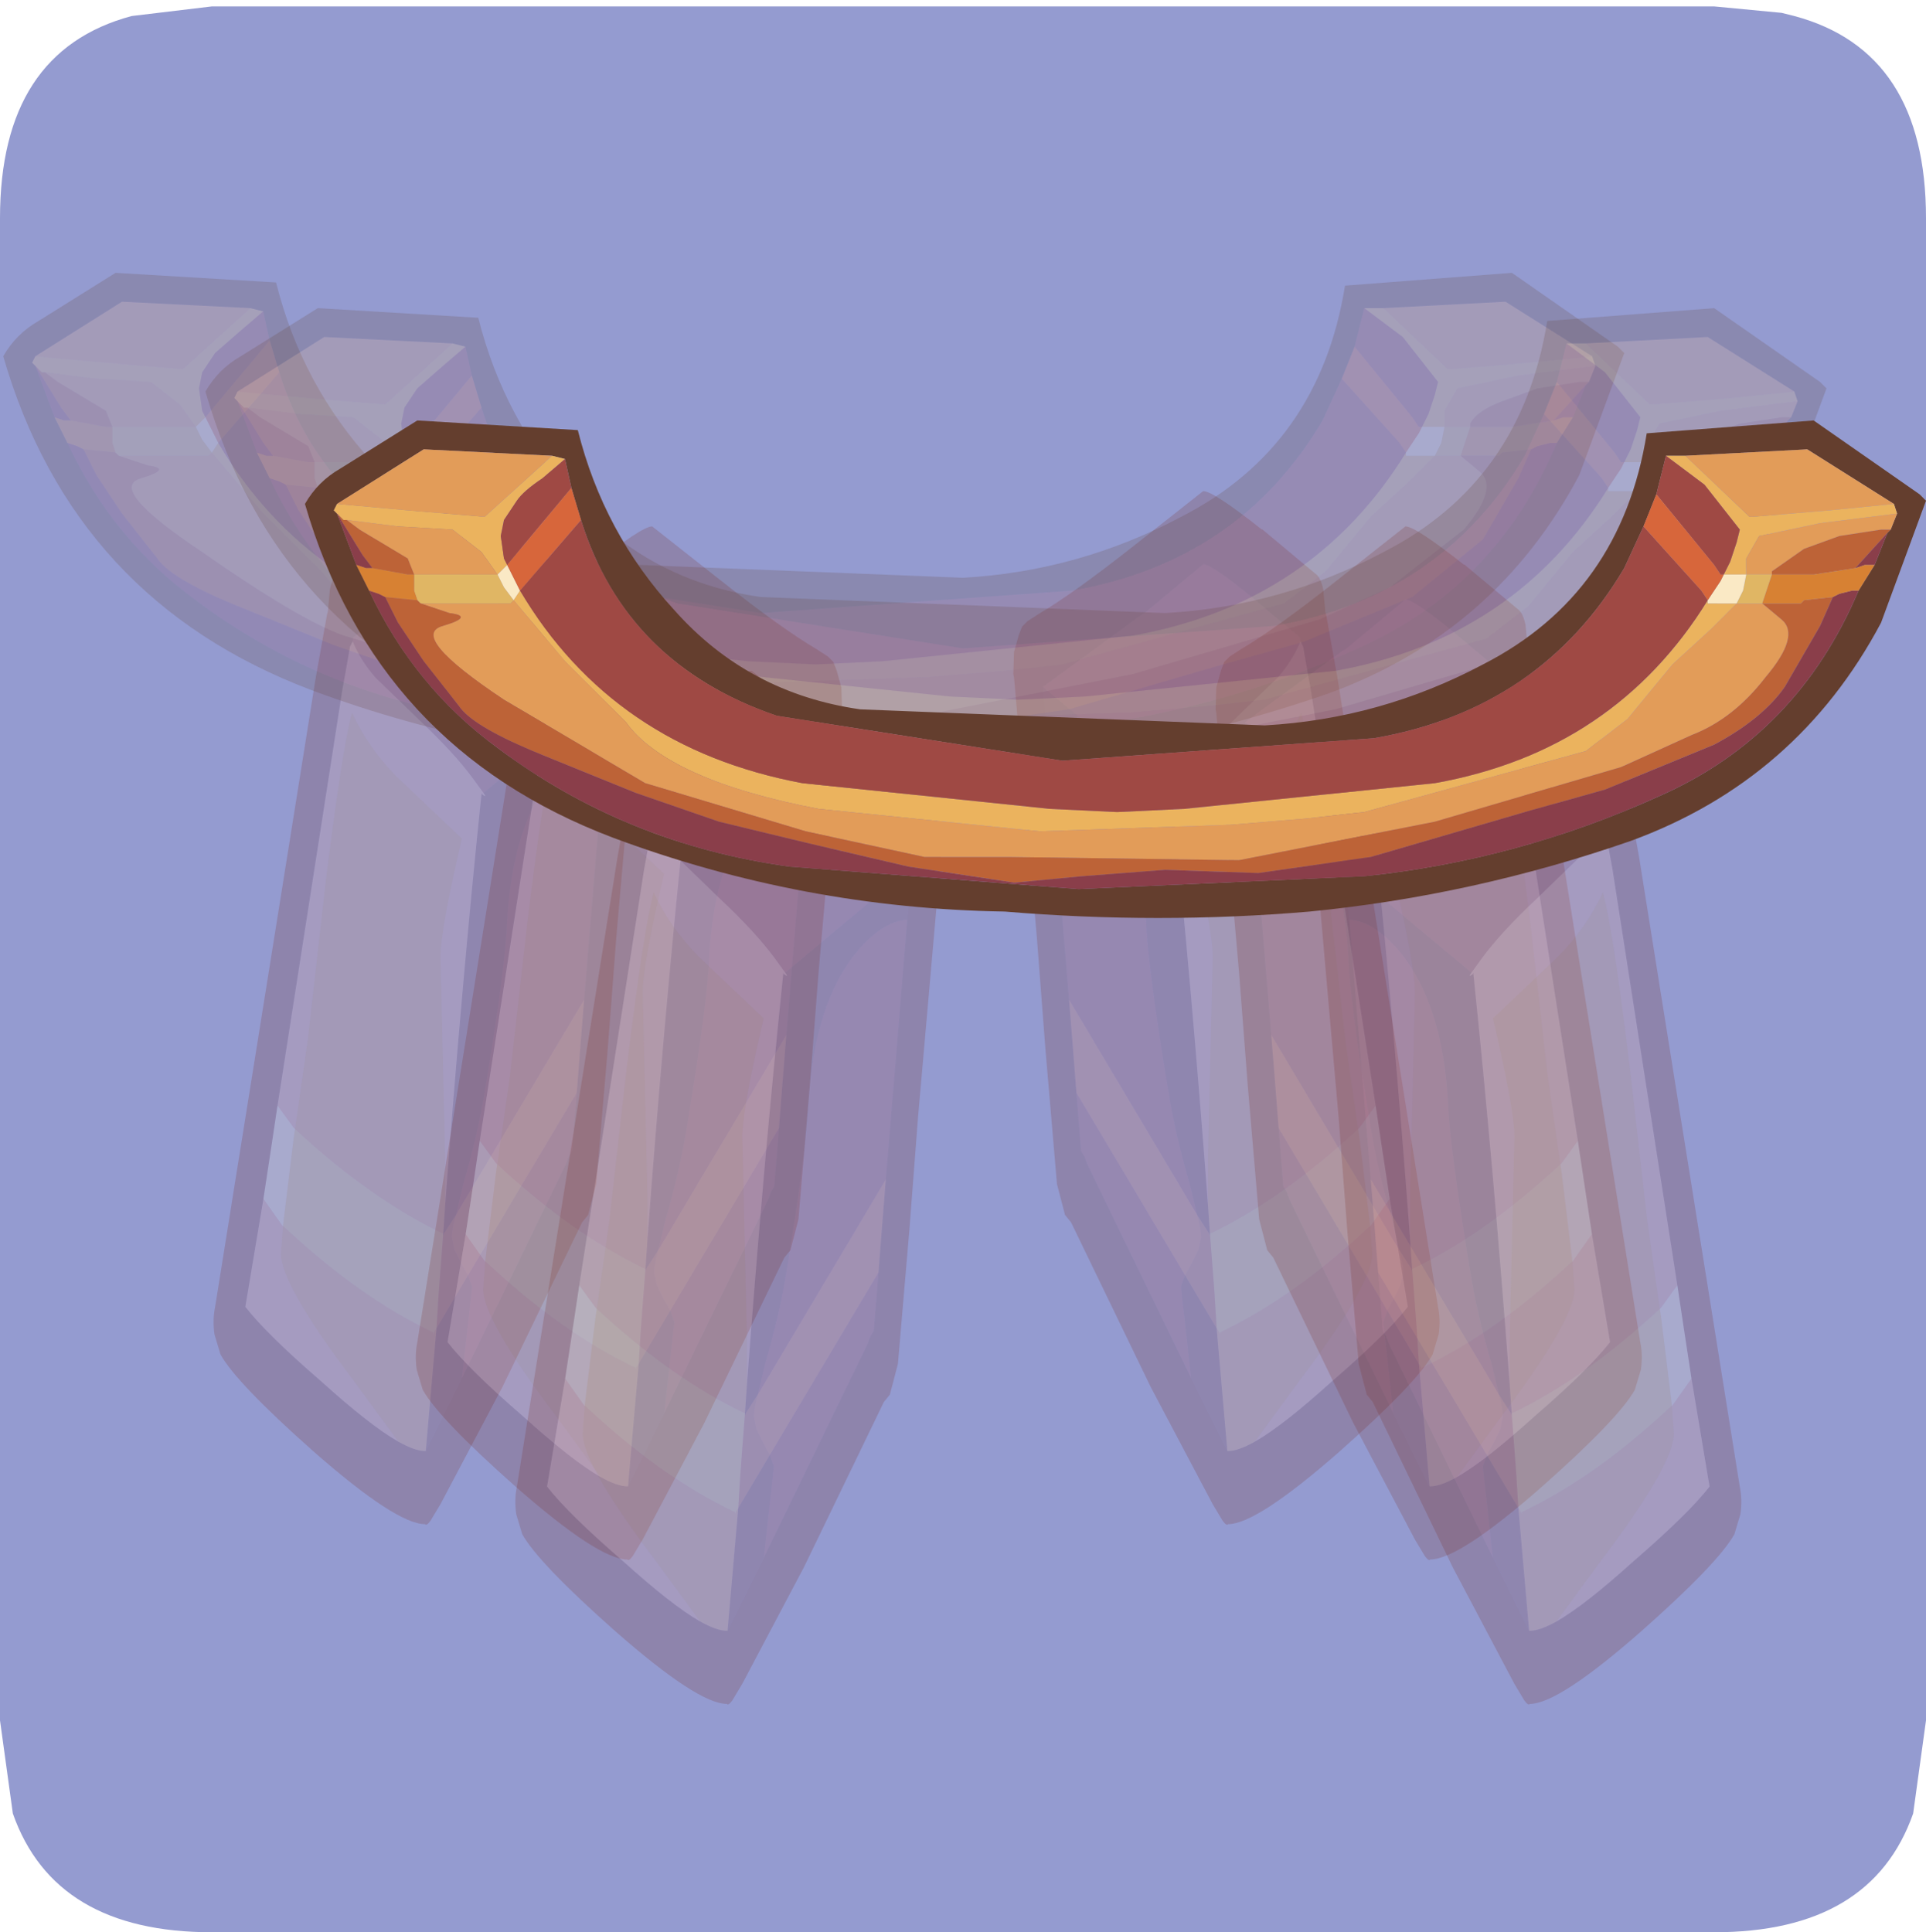 <?xml version="1.0" encoding="UTF-8" standalone="no"?>
<svg xmlns:ffdec="https://www.free-decompiler.com/flash" xmlns:xlink="http://www.w3.org/1999/xlink" ffdec:objectType="frame" height="30.1px" width="30.0px" xmlns="http://www.w3.org/2000/svg">
  <g transform="matrix(1.0, 0.0, 0.0, 1.0, 0.0, 0.0)">
    <use ffdec:characterId="1" height="30.0" transform="matrix(1.0, 0.0, 0.0, 1.0, 0.0, 0.0)" width="30.0" xlink:href="#shape0"/>
    <use ffdec:characterId="8" height="30.0" transform="matrix(1.0, 0.0, 0.0, 1.0, 0.0, 0.1)" width="30.0" xlink:href="#sprite0"/>
  </g>
  <defs>
    <g id="shape0" transform="matrix(1.0, 0.0, 0.0, 1.0, 0.0, 0.0)">
      <path d="M0.0 0.0 L30.0 0.0 30.0 30.0 0.0 30.0 0.0 0.0" fill="#33cc66" fill-opacity="0.0" fill-rule="evenodd" stroke="none"/>
    </g>
    <g id="sprite0" transform="matrix(1.0, 0.0, 0.0, 1.0, 0.0, 0.0)">
      <use ffdec:characterId="2" height="30.0" transform="matrix(1.0, 0.0, 0.0, 1.0, 0.0, 0.0)" width="30.0" xlink:href="#shape1"/>
      <filter id="filter0">
        <feConvolveMatrix divisor="4.0" in="SourceGraphic" kernelMatrix="1 1 1 1" order="2 2" result="filterResult0"/>
      </filter>
      <use ffdec:characterId="6" filter="url(#filter0)" height="19.5" transform="matrix(1.0, 0.0, 0.0, 1.0, 0.05, 4.15)" width="25.25" xlink:href="#sprite1"/>
      <filter id="filter1">
        <feConvolveMatrix divisor="4.0" in="SourceGraphic" kernelMatrix="1 1 1 1" order="2 2" result="filterResult1"/>
      </filter>
      <use ffdec:characterId="6" filter="url(#filter1)" height="19.5" transform="matrix(1.0, 0.0, 0.0, 1.0, 3.2, 4.7)" width="25.25" xlink:href="#sprite1"/>
      <use ffdec:characterId="4" height="77.05" transform="matrix(0.209, 0.0, 0.0, 0.209, 8.03, 10.35)" width="31.75" xlink:href="#sprite2"/>
      <use ffdec:characterId="4" height="77.05" transform="matrix(-0.209, 0.0, 0.0, 0.209, 27.12, 10.35)" width="31.75" xlink:href="#sprite2"/>
      <use ffdec:characterId="7" height="7.75" transform="matrix(1.0, 0.0, 0.0, 1.0, 4.75, 6.45)" width="25.25" xlink:href="#shape4"/>
    </g>
    <g id="shape1" transform="matrix(1.0, 0.0, 0.0, 1.0, 0.0, 0.0)">
      <path d="M26.7 0.0 L27.75 0.1 27.95 0.15 Q30.0 0.7 30.0 3.3 L30.0 26.7 29.8 28.15 Q29.15 30.0 26.7 30.0 L3.3 30.0 Q0.85 30.0 0.2 28.15 L0.0 26.7 0.0 3.3 Q0.0 0.7 2.05 0.15 L3.3 0.0 26.7 0.0" fill="#949bd0" fill-rule="evenodd" stroke="none"/>
    </g>
    <g id="sprite1" transform="matrix(1.0, 0.0, 0.0, 1.0, 0.0, 0.0)">
      <use ffdec:characterId="4" height="77.05" transform="matrix(0.209, 0.0, 0.0, 0.209, 3.28, 3.4)" width="31.75" xlink:href="#sprite2"/>
      <use ffdec:characterId="4" height="77.05" transform="matrix(-0.209, 0.0, 0.0, 0.209, 22.37, 3.4)" width="31.75" xlink:href="#sprite2"/>
      <use ffdec:characterId="5" height="7.75" transform="matrix(1.0, 0.0, 0.0, 1.0, 0.0, 0.0)" width="25.25" xlink:href="#shape3"/>
    </g>
    <g id="sprite2" transform="matrix(1.0, 0.0, 0.0, 1.0, 2.25, 10.05)">
      <use ffdec:characterId="3" height="77.05" transform="matrix(1.0, 0.0, 0.0, 1.0, -2.25, -10.05)" width="31.75" xlink:href="#shape2"/>
    </g>
    <g id="shape2" transform="matrix(1.0, 0.0, 0.0, 1.0, 2.25, 10.05)">
      <path d="M6.2 -0.9 L6.25 -1.05 6.4 -2.7 Q6.6 -3.65 7.0 -3.9 L10.95 -7.2 11.0 -7.2 Q14.6 -10.05 15.35 -10.05 L20.55 -5.95 Q25.05 -2.4 27.6 -0.9 L28.45 -0.35 28.85 0.05 29.1 0.7 29.45 1.95 29.5 3.6 29.45 3.85 27.75 23.2 27.1 31.65 26.25 41.6 25.65 43.9 25.2 44.45 19.25 56.75 14.65 65.45 13.9 66.7 Q13.6 67.1 13.5 66.95 11.35 66.95 5.15 61.5 -0.55 56.45 -1.75 54.3 L-2.2 52.8 Q-2.35 51.7 -2.15 50.75 L2.5 21.7 5.35 3.85 6.2 -0.9 M27.3 4.55 L26.35 3.85 20.0 -0.8 19.8 -0.9 15.35 -4.6 Q14.7 -4.6 11.55 -2.0 L10.25 -0.9 8.15 0.85 8.1 1.15 7.9 1.55 7.5 3.85 7.35 4.65 4.35 23.9 2.5 35.75 2.05 38.75 1.45 42.7 0.1 50.75 Q1.7 52.8 5.75 56.3 9.4 59.6 11.5 60.8 12.75 61.5 13.5 61.5 L13.55 61.5 14.3 60.0 16.25 56.05 18.05 52.35 24.0 40.1 24.2 39.55 24.45 39.15 24.8 34.8 25.1 30.95 25.35 27.85 26.85 9.7 26.95 8.5 27.25 5.2 27.3 4.55" fill="#75241c" fill-opacity="0.196" fill-rule="evenodd" stroke="none"/>
      <path d="M8.1 1.15 L8.15 0.85 10.25 -0.9 11.55 -2.0 Q14.7 -4.6 15.35 -4.6 L19.8 -0.9 20.0 -0.8 26.35 3.85 27.3 4.55 17.85 12.45 17.05 11.35 Q15.65 9.45 13.05 7.0 L9.8 3.85 Q8.7 2.6 8.1 1.15 M26.95 8.5 L26.85 9.7 25.35 27.85 15.8 43.9 16.35 41.6 Q17.45 37.8 17.95 34.65 19.5 25.25 19.6 22.0 20.0 14.9 23.05 11.05 25.05 8.6 26.95 8.5 M24.8 34.8 L24.45 39.15 24.2 39.55 24.0 40.1 18.05 52.35 16.25 56.05 17.0 49.25 16.7 48.4 24.65 35.05 24.8 34.8 M17.7 12.55 L17.7 12.45 17.75 12.55 17.7 12.55" fill="#9f3c35" fill-opacity="0.196" fill-rule="evenodd" stroke="none"/>
      <path d="M27.3 4.55 L27.25 5.2 26.95 8.5 Q25.05 8.6 23.05 11.05 20.0 14.9 19.6 22.0 19.5 25.25 17.95 34.65 17.45 37.8 16.35 41.6 L15.8 43.9 14.9 45.3 Q14.85 45.55 14.85 45.3 L15.0 43.1 Q16.2 27.0 17.7 12.55 L17.75 12.55 Q18.15 12.85 17.85 12.45 L27.3 4.55 M16.25 56.05 L14.3 60.0 13.55 61.5 14.35 52.35 16.7 48.4 17.0 49.25 16.25 56.05" fill="#7b2e29" fill-opacity="0.196" fill-rule="evenodd" stroke="none"/>
      <path d="M11.5 60.8 Q9.4 59.6 5.75 56.3 1.7 52.8 0.1 50.75 L1.45 42.7 2.9 44.75 2.75 46.8 Q2.75 49.1 8.2 56.3 L11.5 60.8 M2.5 35.75 L4.35 23.9 7.35 4.65 7.5 3.85 7.9 1.55 8.1 1.15 Q8.7 2.6 9.8 3.85 L13.05 7.0 Q15.65 9.45 17.05 11.35 L17.85 12.45 Q18.15 12.85 17.75 12.55 L17.7 12.45 17.7 12.55 Q16.2 27.0 15.0 43.1 L15.0 39.7 14.65 24.7 Q14.65 22.65 16.25 15.85 L11.35 11.2 Q9.25 9.05 8.05 6.45 7.3 9.15 6.05 19.4 L4.75 30.85 3.8 37.5 3.7 37.4 2.5 35.75" fill="#eb9a83" fill-opacity="0.196" fill-rule="evenodd" stroke="none"/>
      <path d="M13.55 61.5 L13.5 61.5 Q12.75 61.5 11.5 60.8 L8.2 56.3 Q2.75 49.1 2.75 46.8 L2.9 44.75 2.95 44.75 Q8.6 50.05 14.1 52.65 14.1 52.9 14.15 52.65 L14.35 52.35 13.55 61.5 M3.8 37.5 L4.75 30.85 6.05 19.4 Q7.3 9.15 8.05 6.45 9.25 9.05 11.35 11.2 L16.25 15.85 Q14.65 22.65 14.65 24.7 L15.0 39.7 15.0 43.1 14.85 45.3 Q9.4 42.7 3.8 37.5" fill="#e49353" fill-opacity="0.196" fill-rule="evenodd" stroke="none"/>
      <path d="M2.9 44.75 L3.4 40.65 3.7 38.2 3.8 37.5 Q9.4 42.7 14.85 45.3 L14.6 48.55 14.5 49.9 14.35 52.35 14.15 52.65 Q14.1 52.9 14.1 52.65 8.6 50.05 2.95 44.75 L2.9 44.75" fill="#eec16a" fill-opacity="0.196" fill-rule="evenodd" stroke="none"/>
      <path d="M1.45 42.7 L2.05 38.75 2.5 35.75 3.7 37.4 3.8 37.5 3.7 38.2 3.4 40.65 2.9 44.75 1.45 42.7" fill="#fae9c5" fill-opacity="0.196" fill-rule="evenodd" stroke="none"/>
      <path d="M14.35 52.35 L14.5 49.9 14.6 48.55 14.85 45.3 Q14.85 45.55 14.9 45.3 L15.8 43.9 Q15.5 45.0 15.5 45.55 L15.7 46.5 16.25 47.6 16.7 48.4 14.35 52.35" fill="#bf5b34" fill-opacity="0.196" fill-rule="evenodd" stroke="none"/>
      <path d="M25.35 27.85 L25.1 30.95 24.8 34.8 24.65 35.05 16.7 48.4 16.25 47.6 15.7 46.5 15.5 45.55 Q15.5 45.0 15.8 43.9 L25.35 27.85" fill="#d7663b" fill-opacity="0.196" fill-rule="evenodd" stroke="none"/>
    </g>
    <g id="shape3" transform="matrix(1.0, 0.0, 0.0, 1.0, 0.0, 0.0)">
      <path d="M24.75 1.3 L24.8 1.45 23.6 1.6 22.65 1.8 22.45 2.15 22.45 2.4 22.1 2.4 22.2 2.2 22.3 1.9 22.35 1.7 21.8 1.0 21.2 0.55 21.5 0.55 22.5 1.5 22.55 1.5 23.75 1.4 24.75 1.3 M0.5 1.45 L0.45 1.4 0.5 1.3 1.6 1.4 2.8 1.5 3.85 0.55 4.05 0.6 3.7 0.9 3.3 1.25 3.1 1.55 3.05 1.8 3.1 2.15 3.15 2.25 3.0 2.4 2.75 2.05 2.3 1.7 1.45 1.65 0.65 1.55 0.6 1.55 0.5 1.45 M21.85 2.8 L21.85 2.85 22.3 2.85 21.9 3.25 21.3 3.8 20.6 4.65 19.95 5.15 16.5 6.1 15.6 6.2 14.4 6.3 14.35 6.3 11.45 6.4 8.0 6.05 Q5.65 5.6 5.0 4.7 L4.05 3.75 3.25 2.8 3.35 2.65 Q4.8 5.1 7.75 5.65 L11.6 6.05 12.65 6.1 13.7 6.05 17.6 5.65 Q20.4 5.15 21.85 2.8" fill="#ebb35e" fill-opacity="0.196" fill-rule="evenodd" stroke="none"/>
      <path d="M24.8 1.45 L24.75 1.3 23.4 0.45 21.5 0.55 21.2 0.55 21.05 1.15 20.85 1.65 20.55 2.3 Q19.25 4.5 16.65 4.95 L11.8 5.3 7.35 4.6 Q5.0 3.8 4.3 1.55 L4.15 1.05 4.05 0.6 3.85 0.55 1.85 0.45 0.5 1.3 0.45 1.4 0.5 1.45 0.8 2.25 1.0 2.65 Q1.7 4.15 3.0 5.1 5.0 6.6 7.55 6.95 L12.05 7.3 16.5 7.1 Q18.9 6.85 21.1 5.85 23.25 4.9 24.2 2.65 L24.45 2.25 24.65 1.75 24.7 1.7 24.8 1.45 M25.15 1.15 L25.25 1.25 24.55 3.15 Q23.25 5.6 20.65 6.55 18.2 7.4 15.65 7.65 13.3 7.85 10.9 7.65 7.75 7.6 4.8 6.5 1.1 5.1 0.0 1.3 0.2 0.95 0.55 0.75 L1.75 0.0 4.25 0.15 Q4.65 1.75 5.75 2.95 6.9 4.25 8.65 4.5 L14.95 4.75 Q16.75 4.65 18.35 3.8 20.5 2.7 20.9 0.2 L23.5 0.0 25.15 1.15" fill="#643e2e" fill-opacity="0.196" fill-rule="evenodd" stroke="none"/>
      <path d="M24.75 1.3 L23.75 1.4 22.55 1.5 22.5 1.5 21.5 0.55 23.4 0.45 24.75 1.3 M22.45 2.4 L22.45 2.15 22.65 1.8 23.6 1.6 24.8 1.45 24.7 1.7 24.55 1.7 23.9 1.8 23.35 2.0 Q22.95 2.15 22.85 2.35 L22.85 2.4 22.45 2.4 M0.5 1.3 L1.85 0.45 3.85 0.55 2.8 1.5 1.6 1.4 0.5 1.3 M22.7 2.85 L23.0 3.1 Q23.3 3.35 22.75 4.0 L21.6 4.9 20.5 5.4 17.6 6.25 14.55 6.85 10.95 6.8 9.65 6.8 7.8 6.4 5.3 5.65 Q4.6 5.4 3.1 4.35 1.6 3.35 2.15 3.2 2.65 3.05 2.25 3.0 L1.8 2.85 3.2 2.85 3.25 2.8 4.05 3.75 5.0 4.7 Q5.65 5.6 8.0 6.05 L11.45 6.4 14.35 6.3 14.4 6.3 15.6 6.2 16.5 6.1 19.95 5.15 20.6 4.65 21.3 3.8 21.9 3.25 22.3 2.85 22.7 2.85 M0.65 1.55 L1.45 1.65 2.3 1.7 2.75 2.05 3.0 2.4 1.7 2.4 1.6 2.15 0.85 1.7 0.65 1.55" fill="#e29c59" fill-opacity="0.196" fill-rule="evenodd" stroke="none"/>
      <path d="M24.7 1.7 L24.65 1.75 24.15 2.3 23.5 2.4 22.85 2.4 22.85 2.35 Q22.95 2.15 23.35 2.0 L23.9 1.8 24.55 1.7 24.7 1.7 M22.7 2.85 L23.3 2.85 23.35 2.8 23.8 2.75 23.6 3.2 23.05 4.15 21.95 5.05 20.25 5.75 19.0 6.1 16.6 6.8 14.85 7.05 13.4 7.0 12.1 7.1 11.05 7.2 9.4 6.95 7.9 6.6 6.45 6.25 5.15 5.8 3.55 5.15 Q2.6 4.75 2.4 4.45 L1.85 3.75 1.45 3.15 1.25 2.75 1.75 2.8 1.8 2.85 2.25 3.0 Q2.65 3.05 2.15 3.2 1.6 3.35 3.1 4.35 4.6 5.4 5.3 5.65 L7.8 6.4 9.65 6.8 10.95 6.8 14.55 6.85 17.6 6.25 20.5 5.4 21.6 4.9 22.75 4.0 Q23.3 3.35 23.0 3.1 L22.7 2.85 M0.65 1.55 L0.85 1.7 1.6 2.15 1.7 2.4 1.6 2.4 1.05 2.3 0.9 2.1 0.5 1.45 0.6 1.55 0.65 1.55" fill="#bd6337" fill-opacity="0.196" fill-rule="evenodd" stroke="none"/>
      <path d="M24.45 2.25 L24.2 2.65 24.1 2.65 23.9 2.7 23.8 2.75 23.35 2.8 23.3 2.85 22.7 2.85 22.85 2.4 23.5 2.4 24.15 2.3 24.3 2.25 24.45 2.25 M1.0 2.65 L0.8 2.25 0.95 2.3 1.05 2.3 1.6 2.4 1.7 2.4 1.7 2.65 1.75 2.8 1.25 2.75 1.15 2.7 1.0 2.65" fill="#d78133" fill-opacity="0.196" fill-rule="evenodd" stroke="none"/>
      <path d="M24.65 1.75 L24.45 2.25 24.3 2.25 24.15 2.3 24.65 1.75 M24.2 2.65 Q23.25 4.9 21.1 5.85 18.9 6.85 16.5 7.1 L12.05 7.3 7.55 6.95 Q5.0 6.6 3.0 5.1 1.7 4.15 1.0 2.65 L1.15 2.7 1.25 2.75 1.45 3.15 1.85 3.75 2.4 4.45 Q2.6 4.75 3.55 5.15 L5.15 5.8 6.45 6.25 7.9 6.6 9.4 6.95 11.05 7.2 12.1 7.1 13.4 7.0 14.85 7.05 16.6 6.8 19.0 6.1 20.25 5.75 21.95 5.05 23.05 4.15 23.6 3.2 23.8 2.75 23.9 2.7 24.1 2.65 24.2 2.65 M0.8 2.25 L0.5 1.45 0.9 2.1 1.05 2.3 0.95 2.3 0.8 2.25" fill="#8a3e4a" fill-opacity="0.196" fill-rule="evenodd" stroke="none"/>
      <path d="M21.2 0.55 L21.8 1.0 22.35 1.7 22.3 1.9 22.2 2.2 22.1 2.4 22.05 2.4 21.95 2.25 21.05 1.15 21.2 0.55 M4.05 0.6 L4.15 1.05 3.15 2.25 3.1 2.15 3.05 1.8 3.1 1.55 3.3 1.25 3.7 0.9 4.05 0.6 M4.3 1.55 Q5.0 3.8 7.35 4.6 L11.8 5.3 16.65 4.95 Q19.25 4.5 20.55 2.3 L20.85 1.65 21.75 2.65 21.85 2.8 Q20.4 5.15 17.6 5.65 L13.7 6.05 12.65 6.1 11.6 6.05 7.75 5.65 Q4.8 5.1 3.35 2.65 L4.3 1.55" fill="#9f4944" fill-opacity="0.196" fill-rule="evenodd" stroke="none"/>
      <path d="M4.15 1.05 L4.3 1.55 3.35 2.65 3.15 2.25 4.15 1.05 M20.85 1.65 L21.05 1.15 21.95 2.25 22.05 2.4 22.1 2.4 22.05 2.5 21.85 2.8 21.75 2.65 20.85 1.65" fill="#d7663b" fill-opacity="0.196" fill-rule="evenodd" stroke="none"/>
      <path d="M22.1 2.4 L22.45 2.4 22.4 2.65 22.3 2.85 21.85 2.85 21.85 2.8 22.05 2.5 22.1 2.4 M3.35 2.65 L3.25 2.8 3.1 2.6 3.0 2.4 3.15 2.25 3.35 2.65" fill="#fae9c5" fill-opacity="0.196" fill-rule="evenodd" stroke="none"/>
      <path d="M22.85 2.4 L22.7 2.85 22.3 2.85 22.4 2.65 22.45 2.4 22.85 2.4 M1.8 2.85 L1.75 2.8 1.7 2.65 1.7 2.4 3.0 2.4 3.1 2.6 3.25 2.8 3.2 2.85 1.8 2.85" fill="#e0b664" fill-opacity="0.196" fill-rule="evenodd" stroke="none"/>
    </g>
    <g id="shape4" transform="matrix(1.0, 0.0, 0.0, 1.0, -4.75, -6.45)">
      <path d="M6.5 6.45 L9.0 6.6 Q9.4 8.2 10.5 9.4 11.65 10.7 13.4 10.95 L19.7 11.2 Q21.5 11.1 23.1 10.25 25.25 9.15 25.65 6.65 L28.25 6.45 29.9 7.6 30.0 7.7 29.3 9.6 Q28.0 12.05 25.4 13.0 22.95 13.85 20.4 14.1 18.05 14.3 15.65 14.1 12.5 14.05 9.55 12.95 5.85 11.55 4.75 7.75 4.95 7.4 5.3 7.2 L6.5 6.45 M8.8 7.05 L8.6 7.0 6.6 6.9 5.25 7.75 5.2 7.85 5.25 7.9 5.55 8.7 5.75 9.1 Q6.45 10.6 7.75 11.55 9.75 13.05 12.3 13.4 L16.8 13.75 21.25 13.55 Q23.65 13.3 25.85 12.3 28.0 11.35 28.95 9.1 L29.2 8.7 29.4 8.2 29.45 8.15 29.55 7.9 29.5 7.75 28.15 6.9 26.25 7.0 25.95 7.0 25.8 7.6 25.6 8.1 25.3 8.75 Q24.0 10.95 21.4 11.4 L16.55 11.75 12.1 11.05 Q9.75 10.25 9.05 8.0 L8.9 7.5 8.8 7.05" fill="#643e2e" fill-rule="evenodd" stroke="none"/>
      <path d="M8.6 7.0 L8.8 7.05 8.45 7.35 Q8.15 7.55 8.05 7.7 L7.85 8.0 7.8 8.25 7.85 8.6 7.9 8.7 7.75 8.85 7.5 8.5 7.05 8.15 6.2 8.1 5.4 8.0 5.35 8.0 5.25 7.9 5.2 7.85 5.25 7.75 6.35 7.85 7.55 7.95 8.6 7.0 M25.95 7.0 L26.25 7.0 27.25 7.95 27.3 7.95 28.5 7.85 29.5 7.75 29.55 7.9 28.35 8.05 27.4 8.25 27.2 8.6 27.2 8.85 26.85 8.85 26.95 8.65 27.05 8.35 27.1 8.15 26.55 7.45 25.95 7.0 M8.0 9.25 L8.1 9.1 Q9.55 11.55 12.5 12.1 L16.35 12.5 17.4 12.55 18.45 12.5 22.35 12.1 Q25.15 11.6 26.6 9.25 L26.6 9.3 27.05 9.3 26.65 9.7 26.05 10.25 25.35 11.1 24.7 11.6 21.25 12.55 20.35 12.65 19.15 12.75 19.1 12.75 16.2 12.85 12.75 12.5 Q10.4 12.05 9.75 11.15 L8.8 10.2 8.0 9.25" fill="#ebb35e" fill-rule="evenodd" stroke="none"/>
      <path d="M8.8 7.05 L8.9 7.5 7.9 8.7 7.85 8.6 7.8 8.25 7.85 8.0 8.05 7.7 Q8.15 7.55 8.45 7.35 L8.8 7.05 M9.05 8.0 Q9.75 10.25 12.1 11.05 L16.55 11.75 21.4 11.4 Q24.0 10.95 25.3 8.75 L25.6 8.1 26.5 9.1 26.6 9.25 Q25.15 11.6 22.35 12.1 L18.45 12.5 17.4 12.55 16.35 12.5 12.5 12.1 Q9.55 11.55 8.1 9.1 L9.05 8.0 M25.8 7.6 L25.95 7.0 26.55 7.45 27.1 8.15 27.05 8.35 26.95 8.65 26.85 8.85 26.8 8.85 26.7 8.7 25.8 7.6" fill="#9f4944" fill-rule="evenodd" stroke="none"/>
      <path d="M26.25 7.0 L28.15 6.9 29.5 7.75 28.5 7.85 27.3 7.95 27.25 7.95 26.25 7.0 M29.55 7.9 L29.45 8.15 29.3 8.15 28.65 8.25 28.1 8.45 27.6 8.8 27.6 8.85 27.2 8.85 27.2 8.6 27.4 8.25 28.35 8.05 29.55 7.9 M5.25 7.75 L6.6 6.9 8.6 7.0 7.55 7.95 6.35 7.85 5.25 7.75 M6.55 9.3 L7.95 9.3 8.0 9.25 8.8 10.2 9.75 11.15 Q10.4 12.05 12.75 12.5 L16.2 12.85 19.1 12.75 19.15 12.75 20.35 12.65 21.25 12.55 24.7 11.6 25.35 11.1 26.05 10.25 26.65 9.7 27.05 9.3 27.45 9.3 27.75 9.55 Q28.05 9.8 27.5 10.45 27.0 11.1 26.35 11.35 L25.25 11.85 22.35 12.7 19.3 13.3 15.7 13.25 14.4 13.25 12.55 12.85 10.05 12.1 7.85 10.8 Q6.35 9.8 6.9 9.65 7.4 9.5 7.0 9.45 L6.55 9.3 M5.4 8.0 L6.2 8.1 7.05 8.15 7.5 8.5 7.75 8.85 6.45 8.85 6.35 8.6 5.6 8.15 5.4 8.0" fill="#e29c59" fill-rule="evenodd" stroke="none"/>
      <path d="M7.75 8.85 L7.85 9.05 8.0 9.25 7.95 9.3 6.55 9.3 6.5 9.25 6.45 9.1 6.45 8.85 7.75 8.85 M27.45 9.3 L27.05 9.3 27.15 9.1 27.2 8.85 27.6 8.85 27.45 9.3" fill="#e0b664" fill-rule="evenodd" stroke="none"/>
      <path d="M7.9 8.7 L8.1 9.1 8.0 9.25 7.85 9.05 7.75 8.85 7.9 8.7 M27.2 8.85 L27.15 9.1 27.05 9.3 26.6 9.3 26.6 9.25 26.8 8.95 26.85 8.85 27.2 8.85" fill="#fae9c5" fill-rule="evenodd" stroke="none"/>
      <path d="M8.9 7.5 L9.05 8.0 8.1 9.1 7.9 8.7 8.9 7.5 M25.6 8.1 L25.8 7.6 26.7 8.7 26.8 8.85 26.85 8.85 26.8 8.95 26.6 9.25 26.5 9.1 25.6 8.1" fill="#d7663b" fill-rule="evenodd" stroke="none"/>
      <path d="M29.45 8.15 L29.4 8.2 28.9 8.75 28.25 8.85 27.6 8.85 27.6 8.8 28.1 8.45 28.65 8.25 29.3 8.15 29.45 8.15 M6.55 9.3 L7.0 9.45 Q7.4 9.5 6.9 9.65 6.35 9.8 7.85 10.8 L10.05 12.1 12.55 12.85 14.4 13.25 15.7 13.25 19.3 13.3 22.35 12.7 25.25 11.85 26.35 11.35 Q27.0 11.1 27.5 10.45 28.05 9.8 27.75 9.55 L27.45 9.3 28.05 9.3 28.1 9.25 28.55 9.2 28.35 9.65 27.8 10.6 Q27.45 11.1 26.7 11.5 L25.0 12.2 23.75 12.55 21.35 13.25 19.6 13.5 18.15 13.45 16.85 13.55 15.8 13.65 14.15 13.4 12.65 13.05 11.2 12.7 9.9 12.25 8.3 11.6 Q7.35 11.2 7.15 10.9 L6.6 10.2 6.2 9.6 6.0 9.2 6.5 9.25 6.55 9.3 M5.25 7.9 L5.35 8.0 5.4 8.0 5.6 8.15 6.35 8.6 6.45 8.85 6.35 8.85 5.8 8.75 5.65 8.55 5.25 7.9" fill="#bd6337" fill-rule="evenodd" stroke="none"/>
      <path d="M29.4 8.2 L29.2 8.7 29.05 8.7 28.9 8.75 29.4 8.2 M28.95 9.1 Q28.0 11.35 25.85 12.3 23.65 13.3 21.25 13.55 L16.8 13.75 12.3 13.4 Q9.75 13.05 7.75 11.55 6.45 10.6 5.75 9.1 L5.9 9.15 6.0 9.2 6.2 9.6 6.6 10.2 7.15 10.9 Q7.35 11.2 8.3 11.6 L9.9 12.25 11.2 12.7 12.65 13.05 14.15 13.4 15.8 13.65 16.85 13.55 18.15 13.45 19.6 13.5 21.35 13.25 23.75 12.55 25.0 12.2 26.7 11.5 Q27.45 11.1 27.8 10.6 L28.35 9.65 28.55 9.2 28.65 9.15 28.85 9.1 28.95 9.1 M5.55 8.7 L5.25 7.9 5.65 8.55 5.8 8.75 5.7 8.75 5.55 8.7" fill="#8a3e4a" fill-rule="evenodd" stroke="none"/>
      <path d="M29.2 8.7 L28.95 9.1 28.85 9.1 28.65 9.15 28.55 9.2 28.1 9.25 28.05 9.3 27.45 9.3 27.6 8.85 28.25 8.85 28.9 8.75 29.05 8.7 29.2 8.7 M5.75 9.1 L5.55 8.7 5.7 8.75 5.8 8.75 6.35 8.85 6.45 8.85 6.45 9.1 6.5 9.25 6.0 9.2 5.9 9.15 5.75 9.1" fill="#d78133" fill-rule="evenodd" stroke="none"/>
    </g>
  </defs>
</svg>
